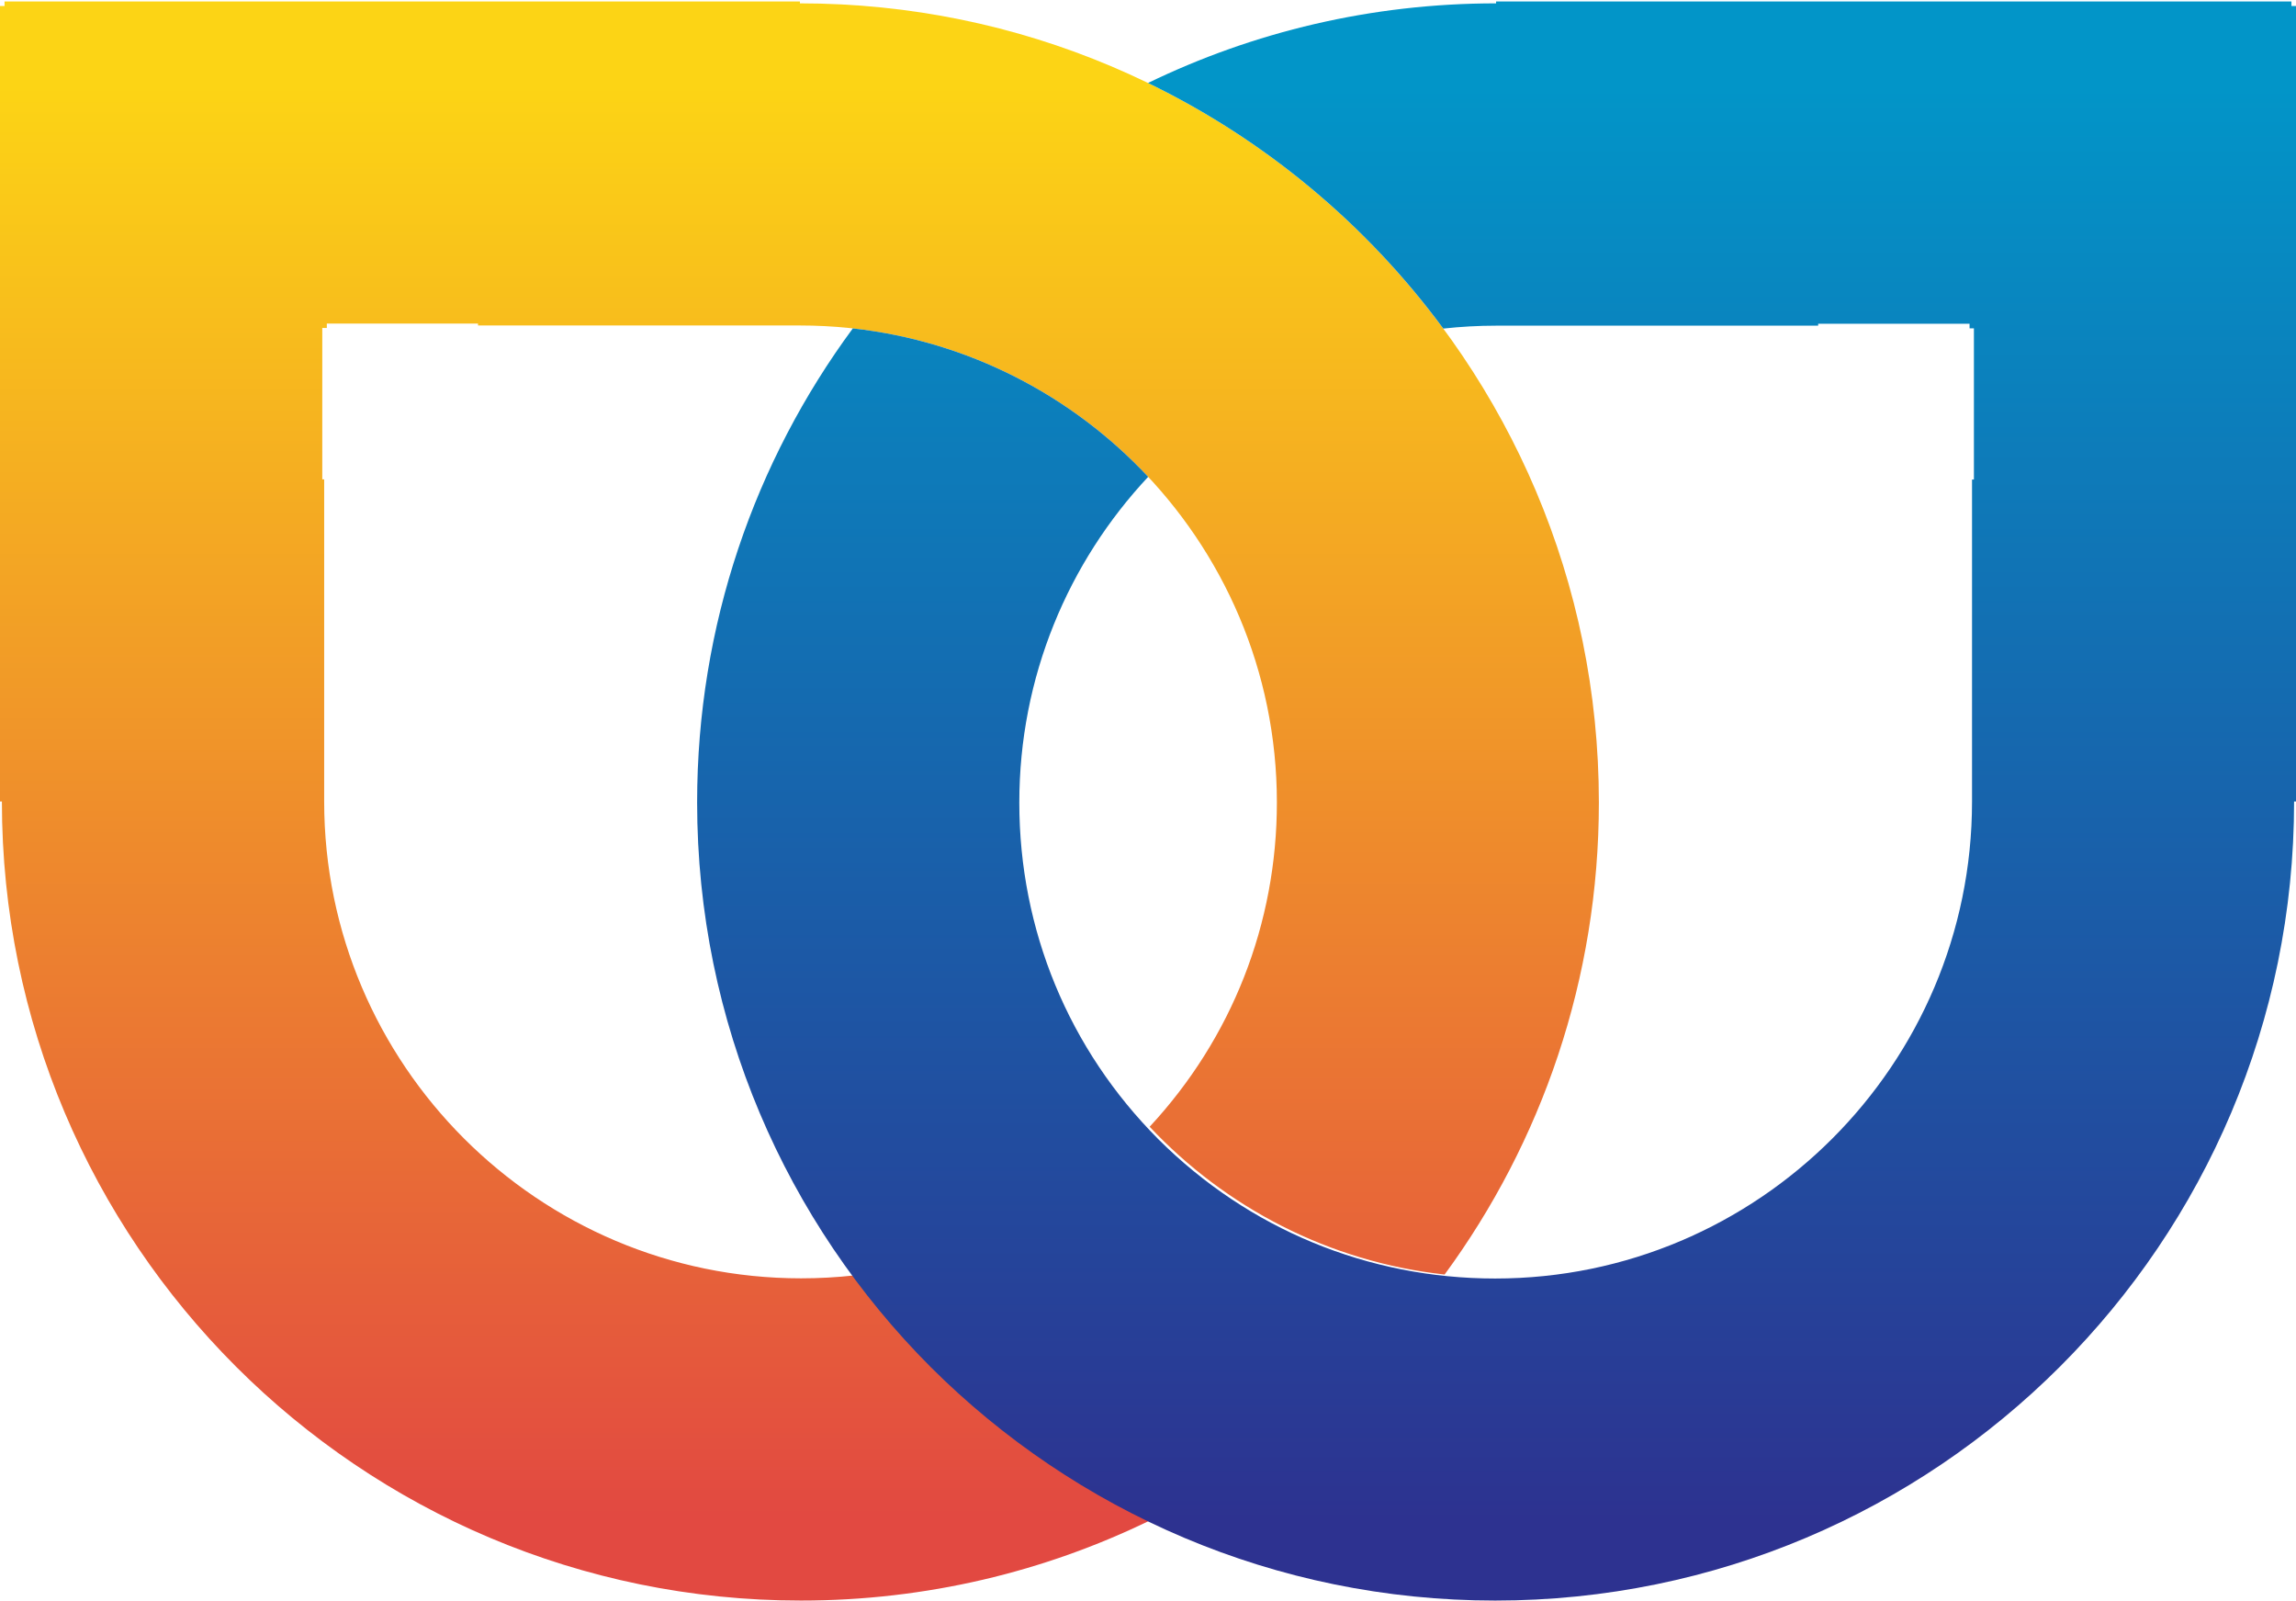 <svg width="1377" height="960" viewBox="0 0 1377 960" fill="none" xmlns="http://www.w3.org/2000/svg">
<g clip-path="url(#clip0_57_4)">
<path fill-rule="evenodd" clip-rule="evenodd" d="M196.008 194.042V196.655H193.281V287.444H194.417V480.554C194.417 638.27 322.703 766.556 480.419 766.556C491.175 766.556 501.84 765.967 512.378 764.804C558.45 827.062 619.248 877.764 689.626 911.764C626.375 942.523 555.346 959.78 480.305 959.78C215.666 959.78 1.136 745.251 1.136 480.611H0V3.601H2.727V0.874H479.737V2.01C744.377 2.01 958.906 216.54 958.906 481.179C958.906 587.101 924.552 684.963 866.393 764.276C796.953 756.63 734.922 724.029 689.49 675.662C738.762 622.625 765.795 553.974 765.795 481.179C765.795 323.464 637.509 195.178 479.794 195.178H286.683V194.042H196.008Z" fill="url(#paint0_linear_57_4)"/>
<path fill-rule="evenodd" clip-rule="evenodd" d="M1183.83 196.882H1181.22V194.155H1090.43V195.291H897.32C886.604 195.291 876.023 195.884 865.609 197.037C819.611 134.675 758.857 83.864 688.5 49.756C751.603 19.165 822.43 2.01 897.263 2.01V0.874H1374.27V3.601H1377V480.611H1375.86C1375.86 745.251 1161.33 959.78 896.695 959.78C764.489 959.78 644.839 906.261 558.141 819.734C471.613 733.036 418.094 613.329 418.094 481.179C418.094 374.759 452.786 276.442 511.478 196.921C581.052 204.621 643.179 237.374 688.61 285.933C640.693 337.093 611.319 405.824 611.319 481.293C611.319 557.537 640.919 629.236 694.779 683.21C748.752 737.013 820.451 766.669 896.695 766.669C1054.41 766.669 1182.7 638.383 1182.7 480.668V287.557H1183.83V196.882Z" fill="url(#paint1_linear_57_4)"/>
</g>
<defs>
<linearGradient id="paint0_linear_57_4" x1="479.453" y1="0.874" x2="479.453" y2="959.78" gradientUnits="userSpaceOnUse">
<stop offset="0.053" stop-color="#FCD415"/>
<stop offset="0.947" stop-color="#E24941"/>
</linearGradient>
<linearGradient id="paint1_linear_57_4" x1="897.547" y1="0.874" x2="897.547" y2="959.78" gradientUnits="userSpaceOnUse">
<stop offset="0.053" stop-color="#0295C8"/>
<stop offset="0.951" stop-color="#2D3290"/>
</linearGradient>
<clipPath id="clip0_57_4">
<rect width="1377" height="958.906" fill="white" transform="translate(0 0.874)"/>
</clipPath>
</defs>
</svg>
